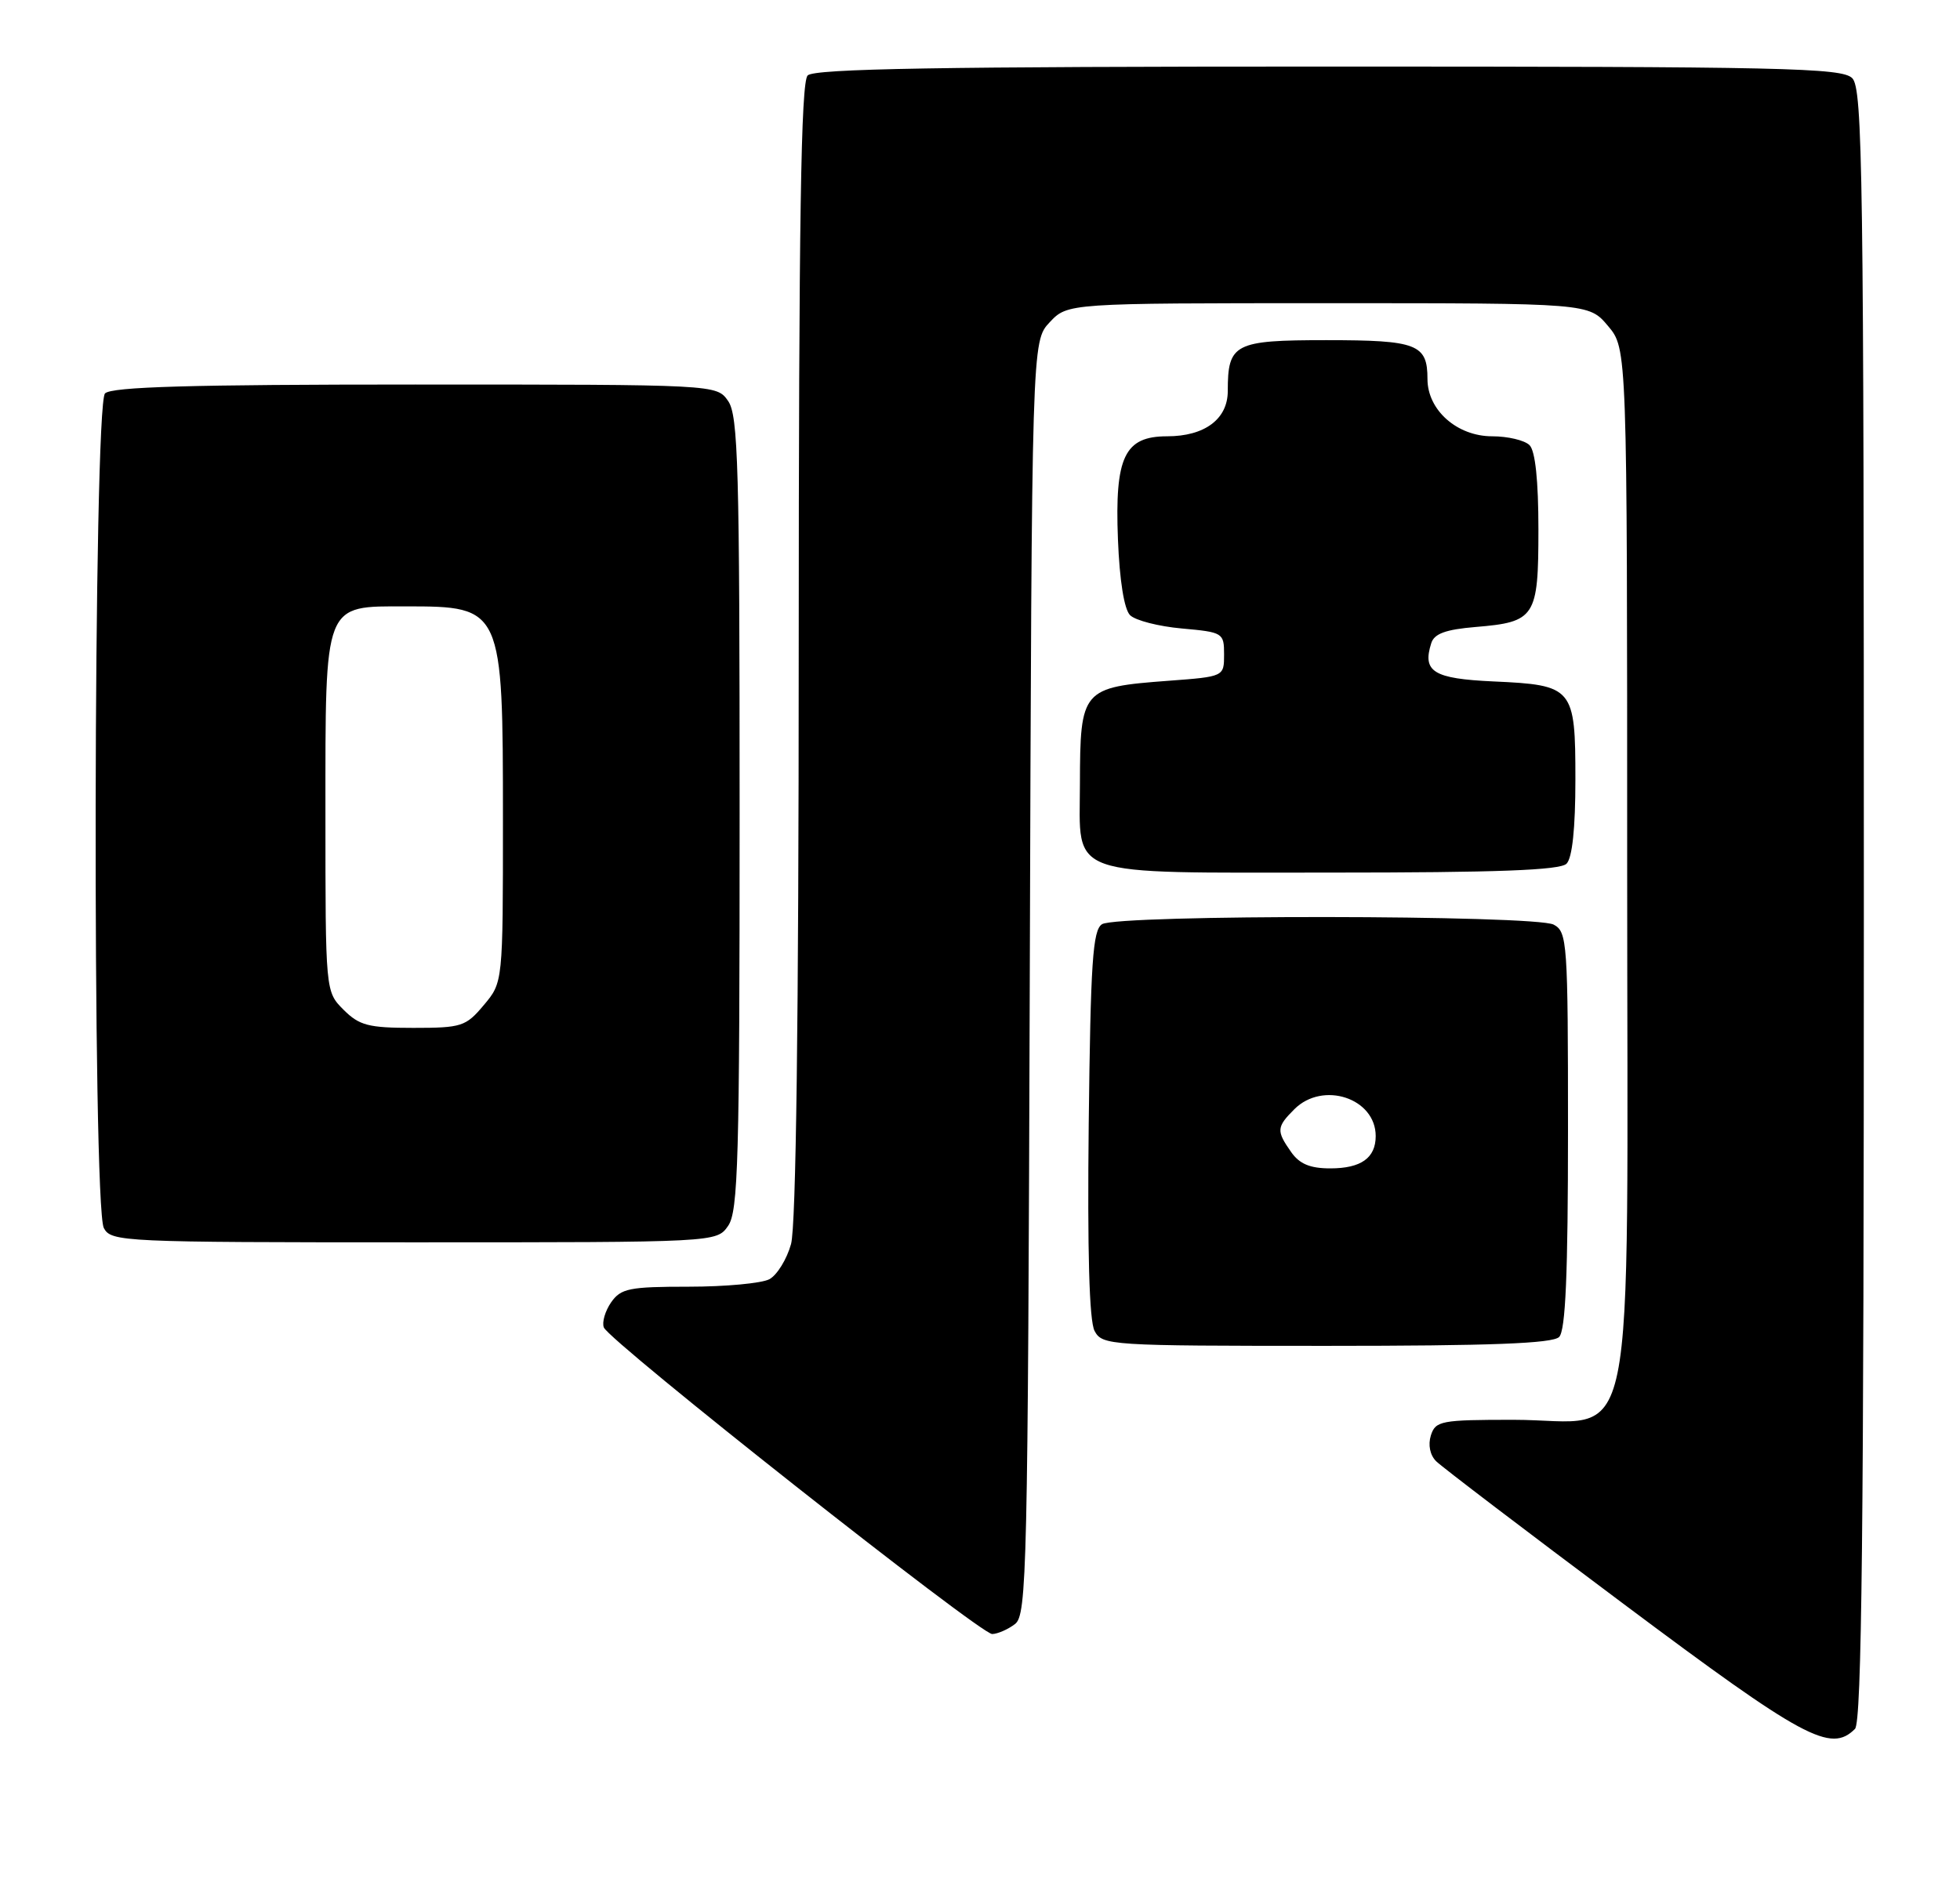 <?xml version="1.0" encoding="UTF-8" standalone="no"?>
<!DOCTYPE svg PUBLIC "-//W3C//DTD SVG 1.1//EN" "http://www.w3.org/Graphics/SVG/1.1/DTD/svg11.dtd" >
<svg xmlns="http://www.w3.org/2000/svg" xmlns:xlink="http://www.w3.org/1999/xlink" version="1.1" viewBox="0 0 265 256">
 <g >
 <path fill="currentColor"
d=" M 250.80 233.80 C 251.72 232.88 252.00 206.77 252.00 122.37 C 252.00 23.50 251.84 11.98 250.43 10.57 C 249.03 9.17 241.23 9.00 179.63 9.00 C 127.12 9.00 110.11 9.29 109.20 10.20 C 108.29 11.11 108.00 29.75 107.99 87.95 C 107.99 137.78 107.63 165.81 106.95 168.24 C 106.38 170.29 105.06 172.43 104.02 172.99 C 102.98 173.54 98.08 174.00 93.12 174.00 C 85.08 174.00 83.95 174.23 82.63 176.11 C 81.82 177.28 81.37 178.81 81.64 179.51 C 82.36 181.38 132.55 221.01 134.15 220.97 C 134.89 220.95 136.28 220.35 137.23 219.62 C 138.84 218.40 138.97 212.44 139.23 132.24 C 139.50 46.16 139.50 46.16 141.92 43.58 C 144.35 41.00 144.35 41.00 179.59 41.00 C 214.82 41.00 214.82 41.00 217.41 44.08 C 220.00 47.15 220.00 47.15 220.00 117.12 C 220.00 200.05 221.65 192.00 204.61 192.00 C 194.83 192.00 194.09 192.14 193.46 194.11 C 193.06 195.39 193.34 196.77 194.17 197.60 C 194.93 198.36 206.34 207.05 219.53 216.91 C 243.91 235.15 247.51 237.09 250.80 233.80 Z  M 210.80 180.80 C 211.67 179.93 212.00 172.32 212.00 152.84 C 212.00 127.40 211.90 126.02 210.07 125.04 C 207.58 123.71 151.10 123.65 149.00 124.98 C 147.74 125.77 147.45 130.13 147.20 151.94 C 147.01 169.25 147.27 178.63 147.99 179.98 C 149.04 181.94 149.98 182.00 179.34 182.00 C 201.54 182.00 209.92 181.68 210.80 180.80 Z  M 98.44 165.78 C 99.81 163.83 100.00 156.85 100.00 110.00 C 100.00 63.15 99.81 56.17 98.44 54.22 C 96.89 52.00 96.89 52.00 56.14 52.00 C 25.79 52.00 15.09 52.31 14.20 53.20 C 12.62 54.78 12.46 163.12 14.04 166.07 C 15.03 167.93 16.56 168.00 55.98 168.00 C 96.89 168.00 96.89 168.00 98.44 165.78 Z  M 211.80 116.80 C 212.58 116.02 213.00 112.00 213.00 105.42 C 213.00 92.97 212.72 92.64 201.91 92.15 C 193.81 91.78 192.28 90.84 193.51 86.98 C 193.91 85.69 195.46 85.13 199.47 84.79 C 207.59 84.12 208.00 83.48 208.00 71.58 C 208.00 65.00 207.58 60.98 206.80 60.20 C 206.14 59.54 203.87 59.00 201.75 59.00 C 197.00 59.00 193.00 55.46 193.00 51.25 C 193.00 46.54 191.60 46.00 179.34 46.00 C 166.88 46.00 166.00 46.46 166.00 52.88 C 166.00 56.67 162.88 59.00 157.80 59.00 C 152.04 59.00 150.71 61.77 151.15 72.93 C 151.37 78.50 151.99 82.39 152.79 83.19 C 153.50 83.90 156.65 84.71 159.79 84.99 C 165.35 85.49 165.50 85.58 165.50 88.50 C 165.50 91.50 165.50 91.50 158.00 92.06 C 146.26 92.94 146.04 93.20 146.01 106.03 C 145.99 118.82 143.68 118.00 179.86 118.00 C 202.43 118.00 210.92 117.68 211.80 116.80 Z  M 174.56 155.78 C 172.55 152.92 172.59 152.41 175.00 150.00 C 178.85 146.15 186.00 148.50 186.00 153.63 C 186.00 156.59 184.02 158.00 179.86 158.00 C 177.12 158.00 175.69 157.40 174.56 155.78 Z  M 46.45 136.55 C 44.00 134.09 44.00 134.09 44.00 110.05 C 44.00 81.22 43.70 82.00 54.92 82.00 C 67.93 82.00 68.00 82.16 68.00 110.87 C 68.00 132.85 68.00 132.85 65.41 135.92 C 62.98 138.82 62.41 139.00 55.87 139.00 C 49.81 139.00 48.59 138.68 46.45 136.55 Z "/>
</g>
</svg>